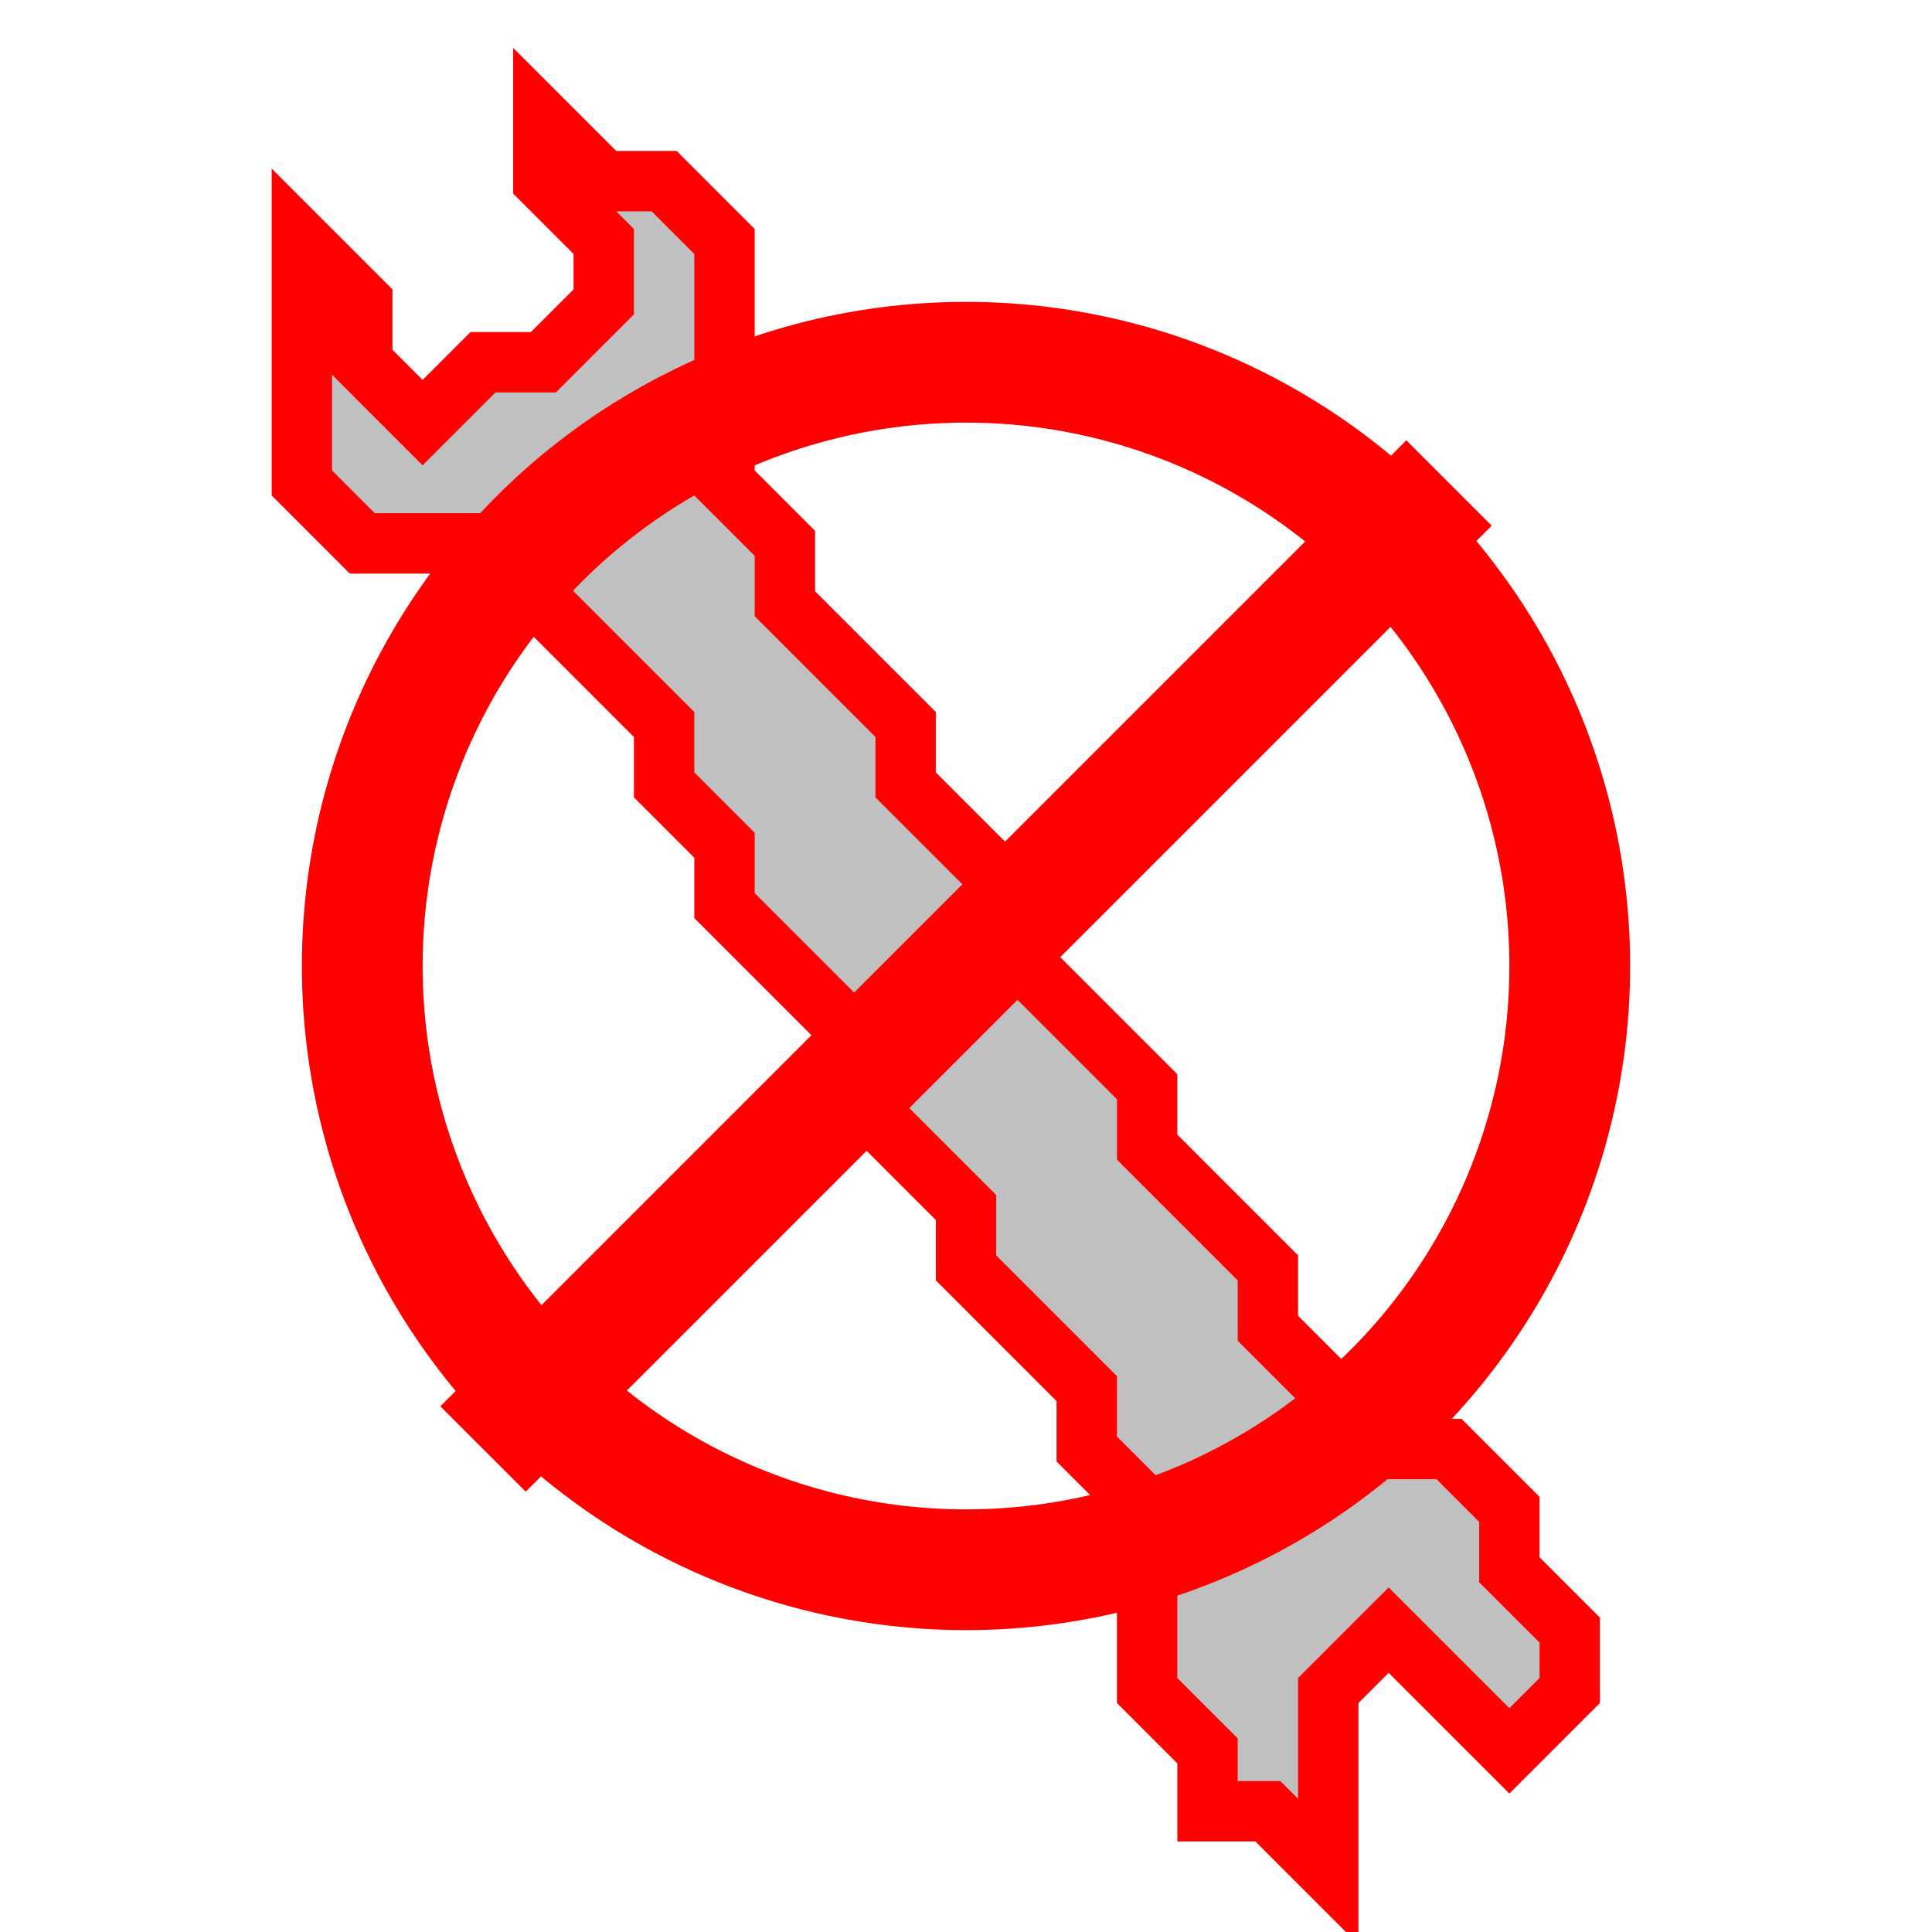 <?xml version="1.0" encoding="utf-8" ?>
<svg baseProfile="full" height="32" version="1.1" width="32" xmlns="http://www.w3.org/2000/svg" xmlns:ev="http://www.w3.org/2001/xml-events" xmlns:xlink="http://www.w3.org/1999/xlink"><defs><style type="text/css"><![CDATA[
@keyframes pulse {
  0% { stroke-opacity: 0.4; stroke-width: 1; }
  50% { stroke-opacity: 1; stroke-width: 2; }
  100% { stroke-opacity: 0.4; stroke-width: 1; }
}
#glow {
  animation: pulse 2s infinite;
}
]]></style></defs><path d="M9,2 L9,3 L10,4 L10,5 L9,6 L8,6 L7,7 L6,6 L6,5 L5,4 L5,8 L6,9 L8,9 L11,12 L11,13 L12,14 L12,15 L14,17 L14,18 L16,20 L16,21 L18,23 L18,24 L19,25 L19,28 L20,29 L20,30 L21,30 L22,31 L22,28 L23,27 L25,29 L26,28 L26,27 L25,26 L25,25 L24,24 L23,24 L21,22 L21,21 L19,19 L19,18 L17,16 L17,15 L15,13 L15,12 L13,10 L13,9 L12,8 L12,4 L11,3 L10,3 Z" fill="silver" id="glow" stroke="red" stroke-width="1" /><circle cx="16" cy="16" fill="none" r="10" stroke="red" stroke-width="2" /><line stroke="red" stroke-width="2" x1="8" x2="24" y1="24" y2="8" /></svg>